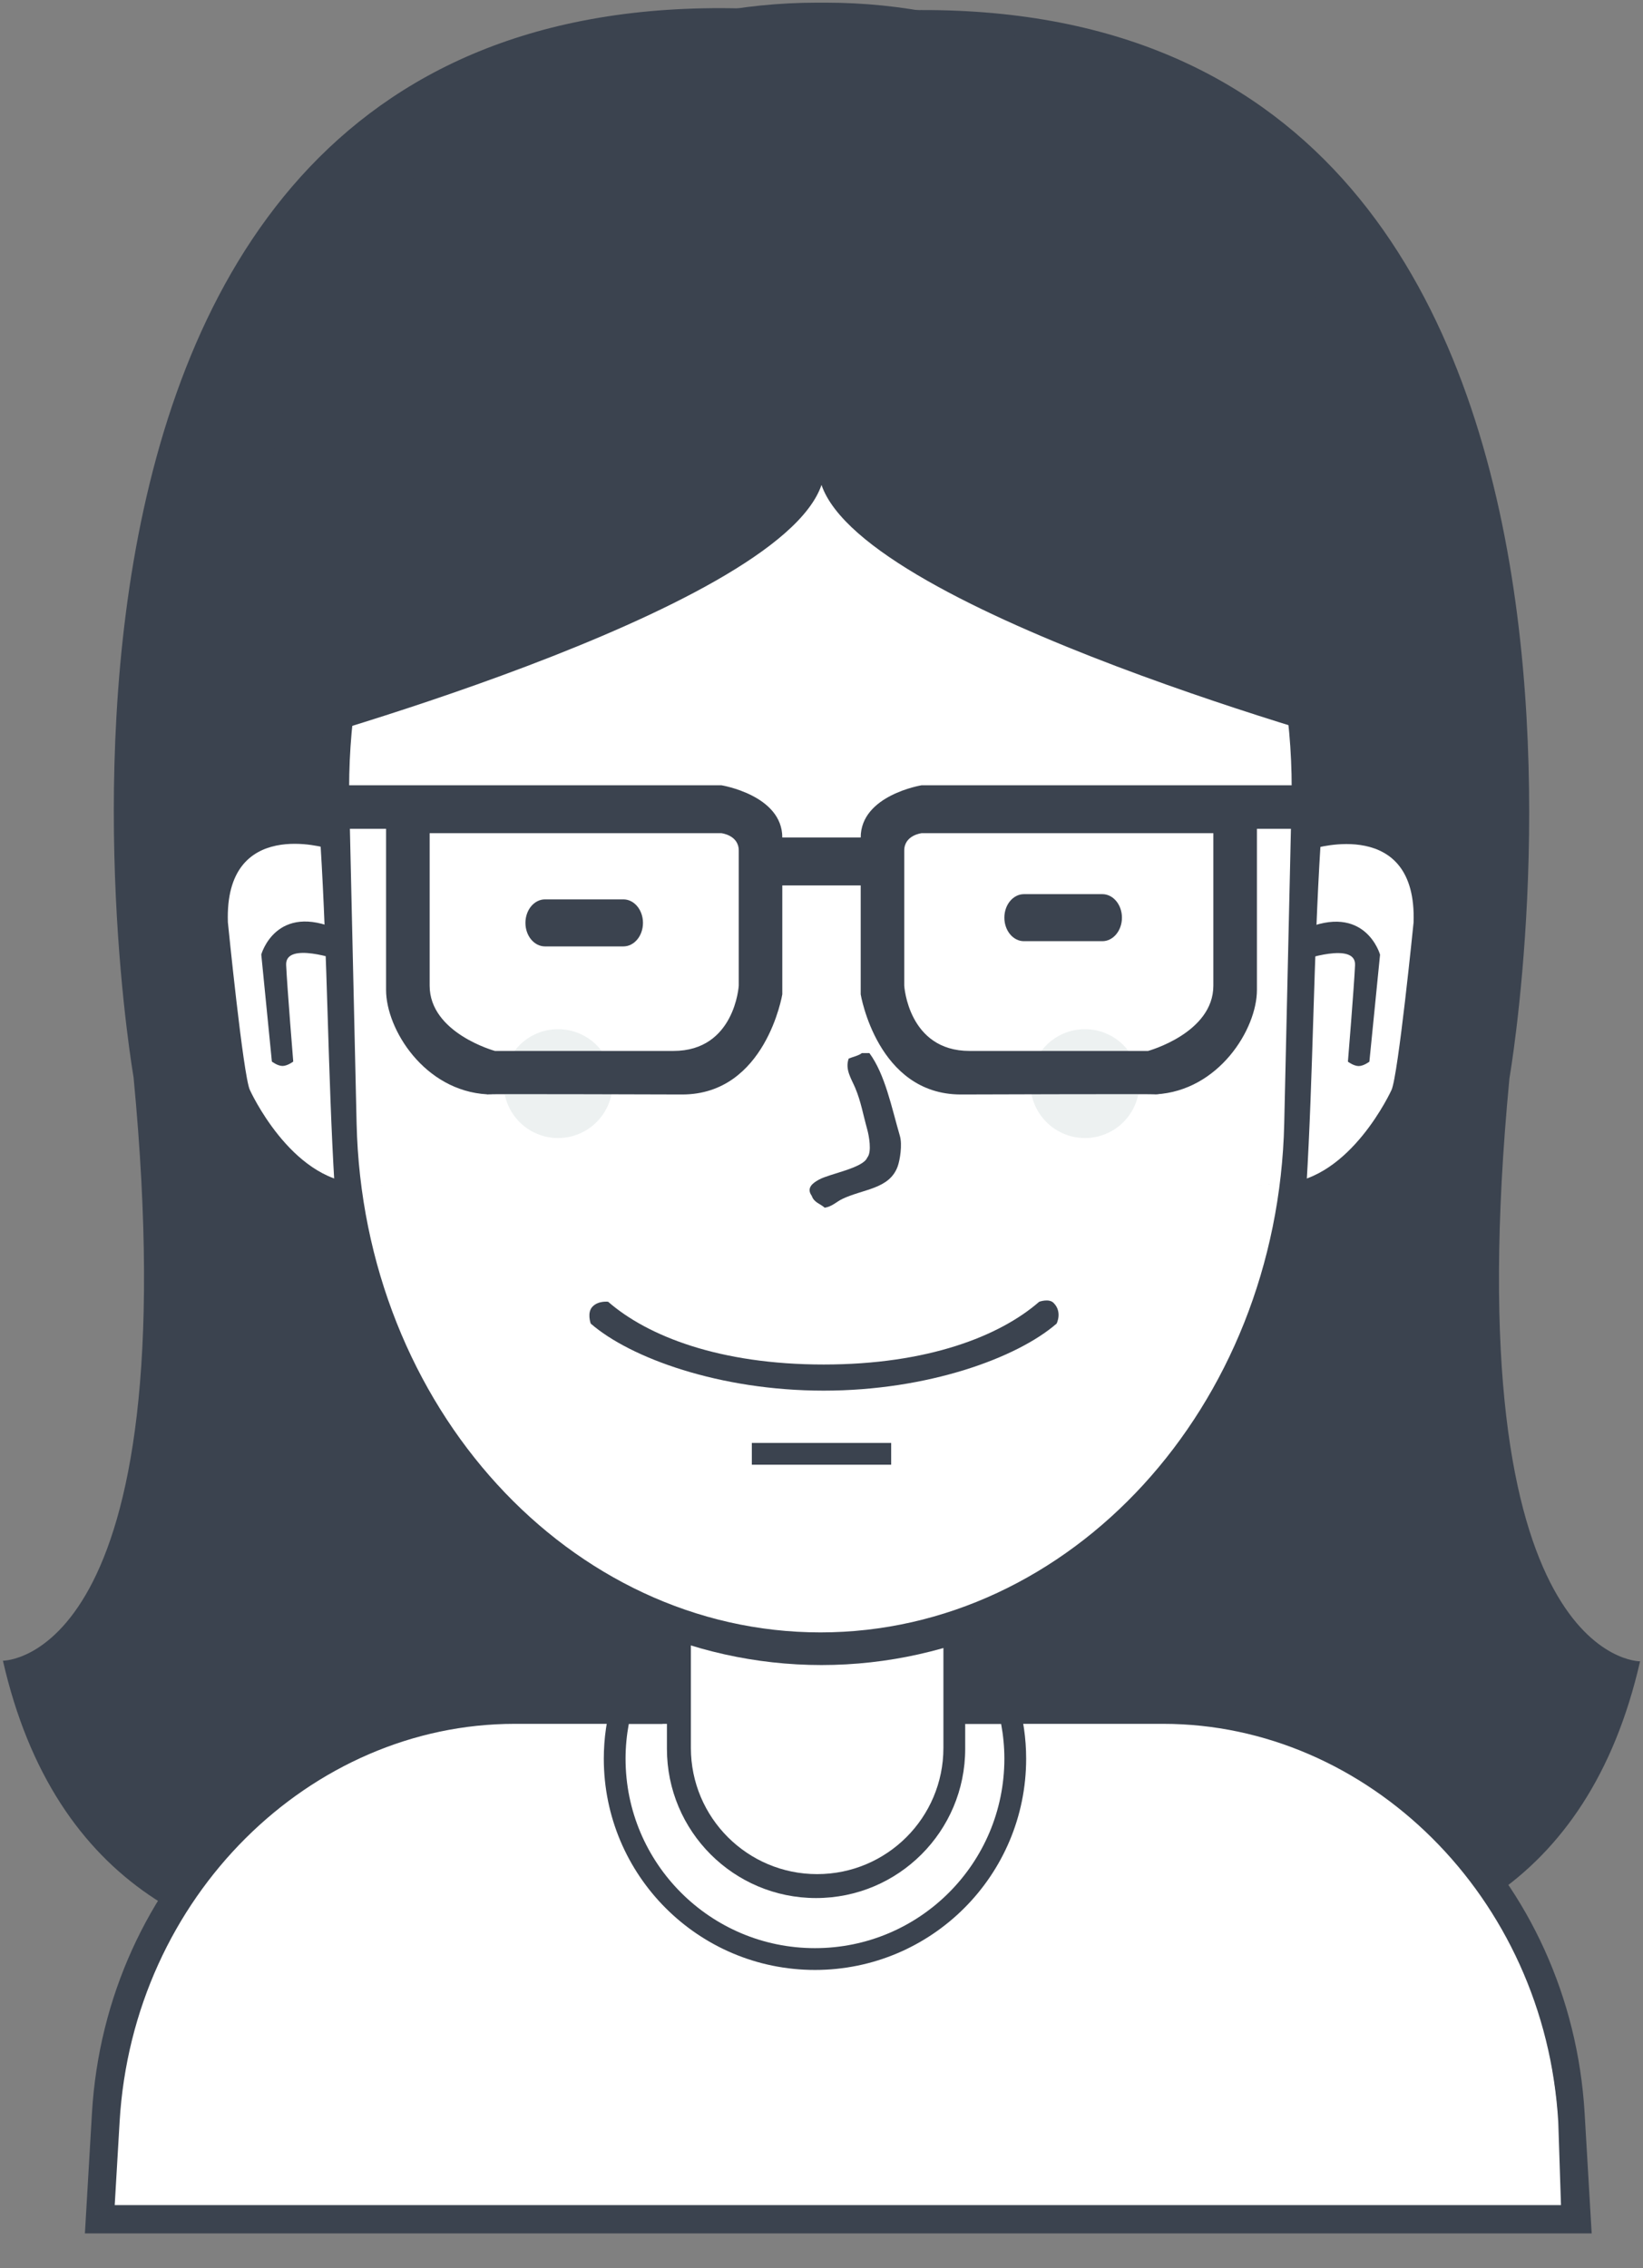
<svg viewBox="12 7 50 69" version="1.1" xmlns="http://www.w3.org/2000/svg">
    <rect x="12" y="7" width="50" height="69" fill="#808080" stroke="none"/>
    <defs></defs>
    <g id="svg11811" stroke="none" stroke-width="1" fill="none" fill-rule="evenodd" transform="translate(12, 7)">
        <path d="M49.911,50.543 C46.744,64.395 30.534,58.97 25,56.669 L25,56.654 C19.466,58.957 3.256,64.387 0.089,50.524 C0.089,50.524 5.769,50.585 4.064,32.768 C4.064,32.768 -2.09,-2.527 25,0.423 L25,0.481 C52.09,-2.467 45.936,32.801 45.936,32.801 C44.231,50.604 49.911,50.543 49.911,50.543 L49.911,50.543 Z" id="Shape-12" fill="#3B434F"></path>
        <path d="M2.851,67.391 C2.851,67.391 1.824,53.418 14.975,52.114 L20.872,52.114 L20.872,49.398 C20.872,49.398 25.019,51.179 29.219,49.596 L29.352,52.114 L36.242,52.114 C36.242,52.114 48.041,52.577 47.505,67.524 L2.851,67.391 L2.851,67.391 Z" id="body-bg-flat-copy" fill="#FFFFFF"></path>
        <path d="M47.62,67.948 L47.62,67.948 L3.441,67.948 L3.441,67.948 L2.584,67.948 L2.798,64.295 C3.215,57.161 8.836,51.716 15.268,51.716 L20.164,51.716 L20.164,52.445 L15.659,52.445 C9.46,52.445 4.042,57.686 3.64,64.552 L3.491,67.087 L47.504,67.087 L47.421,64.552 C47.019,57.686 41.602,52.445 35.402,52.445 L29.373,52.445 L29.373,51.716 L35.754,51.716 C42.186,51.716 47.806,57.161 48.224,64.295 L48.438,67.948 L47.62,67.948 L47.62,67.948 Z" id="Rounded-Rectangle-13" fill="#3B434F"></path>
        <path d="M24.801,59.932 C21.252,59.932 18.375,57.054 18.375,53.505 C18.375,52.884 18.465,52.284 18.629,51.716 L18.64,51.716 L19.322,51.716 L20.495,51.716 L20.495,52.445 L19.136,52.445 C19.072,52.789 19.037,53.143 19.037,53.505 C19.037,56.689 21.618,59.269 24.801,59.269 C27.985,59.269 30.565,56.689 30.565,53.505 C30.565,53.143 30.53,52.789 30.466,52.445 L29.108,52.445 L29.108,51.716 L30.281,51.716 L30.963,51.716 L30.974,51.716 C31.138,52.284 31.228,52.884 31.228,53.505 C31.228,57.054 28.351,59.932 24.801,59.932 L24.801,59.932 Z" id="Ellipse-4" fill="#3B434F"></path>
        <path d="M21.025,49.091 L21.025,53.177 C21.025,55.298 22.745,57.017 24.867,57.017 C26.99,57.017 28.71,55.298 28.71,53.177 L28.71,49.175 C28.933,49.107 29.154,49.034 29.373,48.954 L29.373,53.205 C29.373,55.713 27.341,57.745 24.834,57.745 C22.328,57.745 20.296,55.713 20.296,53.205 L20.296,48.828 C20.536,48.923 20.779,49.01 21.025,49.091 L21.025,49.091 Z" id="neck" fill="#3B434F"></path>
        <path d="M25.033,7.526 C33.275,7.526 39.781,15.228 39.569,24.482 L39.344,34.318 C39.145,43.036 32.74,49.928 25.033,49.928 C17.327,49.928 10.922,43.036 10.722,34.318 L10.498,24.482 C10.286,15.228 16.791,7.526 25.033,7.526 L25.033,7.526 Z" id="2-copy-5" fill="#FFFFFF"></path>
        <path d="M40.231,24.177 L39.996,34.412 C39.787,43.485 33.076,50.656 25,50.656 C16.925,50.656 10.214,43.485 10.005,34.412 L9.769,24.177 C9.548,14.547 16.364,6.532 25,6.532 C33.636,6.532 40.453,14.547 40.231,24.177 L40.231,24.177 Z M24.967,7.592 C16.838,7.592 10.421,15.234 10.63,24.416 L10.852,34.175 C11.048,42.825 17.366,49.663 24.967,49.663 C32.568,49.663 38.886,42.825 39.082,34.175 L39.304,24.416 C39.513,15.234 33.096,7.592 24.967,7.592 L24.967,7.592 Z" id="2-line" fill="#3B434F"></path>
        <path d="M32.155,40.268 C30.951,41.314 28.231,42.308 25.066,42.308 C21.901,42.308 19.181,41.314 17.977,40.268 C17.977,40.268 17.854,39.929 18.035,39.748 C18.219,39.564 18.507,39.604 18.507,39.604 C19.71,40.651 21.9,41.513 25.066,41.513 C28.232,41.513 30.422,40.651 31.625,39.604 C31.625,39.604 31.92,39.495 32.062,39.638 C32.338,39.913 32.155,40.268 32.155,40.268 L32.155,40.268 Z" id="usta" fill="#3B434F"></path>
        <path d="M22.88,43.899 L27.12,43.899 L27.12,44.561 L22.88,44.561 L22.88,43.899 L22.88,43.899 Z" id="-" fill="#3B434F"></path>
        <path d="M9.753,25.67 C9.751,25.67 9.59,25.541 9.286,25.446 C9.134,25.398 8.946,25.359 8.731,25.349 C8.677,25.347 8.622,25.346 8.565,25.348 C8.509,25.349 8.451,25.353 8.392,25.359 C8.274,25.372 8.153,25.395 8.031,25.43 C7.542,25.57 7.042,25.912 6.749,26.618 C6.602,26.971 6.505,27.415 6.479,27.97 C6.473,28.109 6.471,28.254 6.474,28.408 C6.477,28.561 6.484,28.721 6.497,28.889 C6.522,29.225 6.568,29.591 6.636,29.991 C6.635,29.99 6.573,31.197 7.004,32.584 C7.41,33.94 8.384,35.605 10.182,36.081 C9.975,32.637 9.969,29.129 9.753,25.67 L9.753,25.67 L9.753,25.67 Z" id="Shape-11-copy" fill="#FFFFFF"></path>
        <path d="M9.958,25.809 C9.958,25.809 6.825,24.838 6.935,28.059 C6.935,28.059 7.401,32.729 7.604,33.16 C7.604,33.16 8.834,35.879 10.865,35.999 C12.85,36.117 10.865,35.999 10.865,35.999 L10.89,36.876 C10.89,36.876 7.321,36.418 6.631,32.305 L6.087,28.569 C6.087,28.569 5.665,23.624 9.763,24.881 C13.755,26.106 9.763,24.881 9.763,24.881 L9.958,25.809" id="Shape-3" fill="#3B434F"></path>
        <path d="M8.924,32.297 C8.924,32.297 8.748,32.43 8.598,32.43 C8.447,32.43 8.274,32.297 8.274,32.297 L7.951,29.039 C7.951,29.039 8.397,27.435 10.29,28.283 L10.334,29.214 C10.334,29.214 8.674,28.625 8.708,29.359 C8.741,30.065 8.924,32.297 8.924,32.297 L8.924,32.297 Z" id="Shape-4" fill="#3B434F"></path>
        <path d="M40.188,25.677 C40.19,25.677 40.352,25.549 40.657,25.454 C40.809,25.406 40.999,25.367 41.215,25.357 C41.269,25.355 41.324,25.354 41.381,25.356 C41.438,25.357 41.496,25.361 41.555,25.367 C41.673,25.38 41.795,25.402 41.918,25.437 C42.409,25.578 42.911,25.92 43.205,26.625 C43.353,26.977 43.45,27.421 43.476,27.976 C43.483,28.115 43.485,28.26 43.482,28.413 C43.479,28.566 43.471,28.727 43.459,28.894 C43.433,29.23 43.387,29.596 43.318,29.995 C43.32,29.995 43.382,31.201 42.949,32.587 C42.542,33.942 41.563,35.606 39.757,36.082 C39.965,32.64 39.971,29.134 40.188,25.677 L40.188,25.677 L40.188,25.677 Z" id="Shape-11-copy_1" fill="#FFFFFF"></path>
        <path d="M39.982,25.816 C39.982,25.816 43.128,24.846 43.018,28.065 C43.018,28.065 42.549,32.732 42.346,33.162 C42.346,33.162 41.11,35.879 39.071,36 C37.077,36.118 39.071,36 39.071,36 L39.046,36.876 C39.046,36.876 42.63,36.418 43.323,32.308 L43.869,28.574 C43.869,28.574 44.294,23.633 40.178,24.889 C36.168,26.113 40.178,24.889 40.178,24.889 L39.982,25.816" id="Shape-3_1" fill="#3B434F"></path>
        <path d="M41.02,32.3 C41.02,32.3 41.196,32.433 41.348,32.433 C41.499,32.433 41.673,32.3 41.673,32.3 L41.998,29.044 C41.998,29.044 41.55,27.441 39.648,28.288 L39.603,29.219 C39.603,29.219 41.272,28.631 41.237,29.364 C41.204,30.069 41.02,32.3 41.02,32.3 L41.02,32.3 Z" id="Shape-4_1" fill="#3B434F"></path>
        <path d="M26.226,32.039 L26.458,32.039 C26.937,32.69 27.132,33.691 27.385,34.557 C27.464,34.825 27.387,35.295 27.319,35.484 C27.068,36.179 26.279,36.167 25.629,36.478 C25.455,36.562 25.325,36.706 25.099,36.743 C24.952,36.614 24.774,36.588 24.702,36.379 C24.523,36.132 24.754,35.979 24.934,35.882 C25.261,35.707 26.27,35.534 26.391,35.219 C26.541,35.049 26.441,34.538 26.391,34.358 C26.263,33.898 26.201,33.514 26.027,33.099 C25.911,32.824 25.708,32.533 25.828,32.205 C25.928,32.162 26.144,32.113 26.226,32.039 L26.226,32.039 Z" id="new_vector_shape_done" fill="#3B434F"></path>
        <path d="M16.586,27.362 L18.971,27.362 C19.3,27.362 19.567,27.682 19.567,28.077 C19.567,28.473 19.3,28.793 18.971,28.793 L16.586,28.793 C16.257,28.793 15.99,28.473 15.99,28.077 C15.99,27.682 16.257,27.362 16.586,27.362 L16.586,27.362 Z" id="Rounded-Rectangle-9" fill="#3B434F"></path>
        <path d="M31.161,27.203 L33.547,27.203 C33.876,27.203 34.143,27.523 34.143,27.918 C34.143,28.314 33.876,28.634 33.547,28.634 L31.161,28.634 C30.832,28.634 30.565,28.314 30.565,27.918 C30.565,27.523 30.832,27.203 31.161,27.203 L31.161,27.203 Z" id="Rounded-Rectangle-9-copy" fill="#3B434F"></path>
        <path d="M33.017,31.311 C33.931,31.311 34.673,32.052 34.673,32.967 C34.673,33.882 33.931,34.623 33.017,34.623 C32.102,34.623 31.36,33.882 31.36,32.967 C31.36,32.052 32.102,31.311 33.017,31.311 L33.017,31.311 Z" id="Ellipse-3" fill="#EDF1F1"></path>
        <path d="M16.983,31.311 C17.898,31.311 18.64,32.052 18.64,32.967 C18.64,33.882 17.898,34.623 16.983,34.623 C16.069,34.623 15.327,33.882 15.327,32.967 C15.327,32.052 16.069,31.311 16.983,31.311 L16.983,31.311 Z" id="Ellipse-3-copy" fill="#EDF1F1"></path>
        <path d="M38.251,25.215 L38.251,30.118 C38.251,31.316 37.082,33.186 35.177,33.293 C34.898,33.279 29.24,33.298 29.24,33.298 C26.697,33.298 26.193,30.251 26.193,30.251 L26.193,26.938 L23.807,26.938 L23.807,30.251 C23.807,30.251 23.303,33.298 20.76,33.298 C20.76,33.298 15.102,33.279 14.823,33.293 C12.918,33.186 11.749,31.316 11.749,30.118 L11.749,25.215 L9.629,25.215 L9.629,23.89 L21.952,23.89 C21.952,23.89 23.807,24.19 23.807,25.48 L26.193,25.48 C26.193,24.19 28.048,23.89 28.048,23.89 L40.371,23.89 L40.371,25.215 L38.251,25.215 L38.251,25.215 Z M22.482,25.878 C22.482,25.406 21.952,25.348 21.952,25.348 L13.075,25.348 L13.075,29.986 C13.075,31.431 15.062,31.973 15.062,31.973 L20.495,31.973 C22.364,31.973 22.482,29.986 22.482,29.986 L22.482,25.878 L22.482,25.878 Z M36.925,25.348 L28.048,25.348 C28.048,25.348 27.518,25.406 27.518,25.878 L27.518,29.986 C27.518,29.986 27.636,31.973 29.505,31.973 L34.938,31.973 C34.938,31.973 36.925,31.431 36.925,29.986 L36.925,25.348 L36.925,25.348 Z M35.07,33.301 C35.129,33.3 35.185,33.296 35.243,33.293 C35.291,33.295 35.243,33.298 35.07,33.301 L35.07,33.301 Z M14.829,33.293 C14.887,33.296 14.943,33.3 15.002,33.301 C14.829,33.298 14.781,33.295 14.829,33.293 L14.829,33.293 Z" id="Shape-1-copy-5" fill="#3B434F"></path>
        <path d="M25,14.753 L25,0.082 C25.044,0.082 25.088,0.081 25.133,0.081 C34.426,0.081 41.961,7.615 41.961,16.909 L41.961,22.317 C41.957,22.506 41.957,22.691 41.961,22.872 C41.961,22.872 26.332,18.645 25,14.753 L25,14.753 Z M8.039,22.872 C8.043,22.691 8.043,22.506 8.039,22.317 L8.039,16.909 C8.039,7.615 15.574,0.081 24.867,0.081 C24.912,0.081 24.956,0.082 25,0.082 L25,14.753 C23.668,18.645 8.039,22.872 8.039,22.872 L8.039,22.872 Z" id="Rounded-Rectangle-6" fill="#3B434F"></path>
    </g>
</svg>